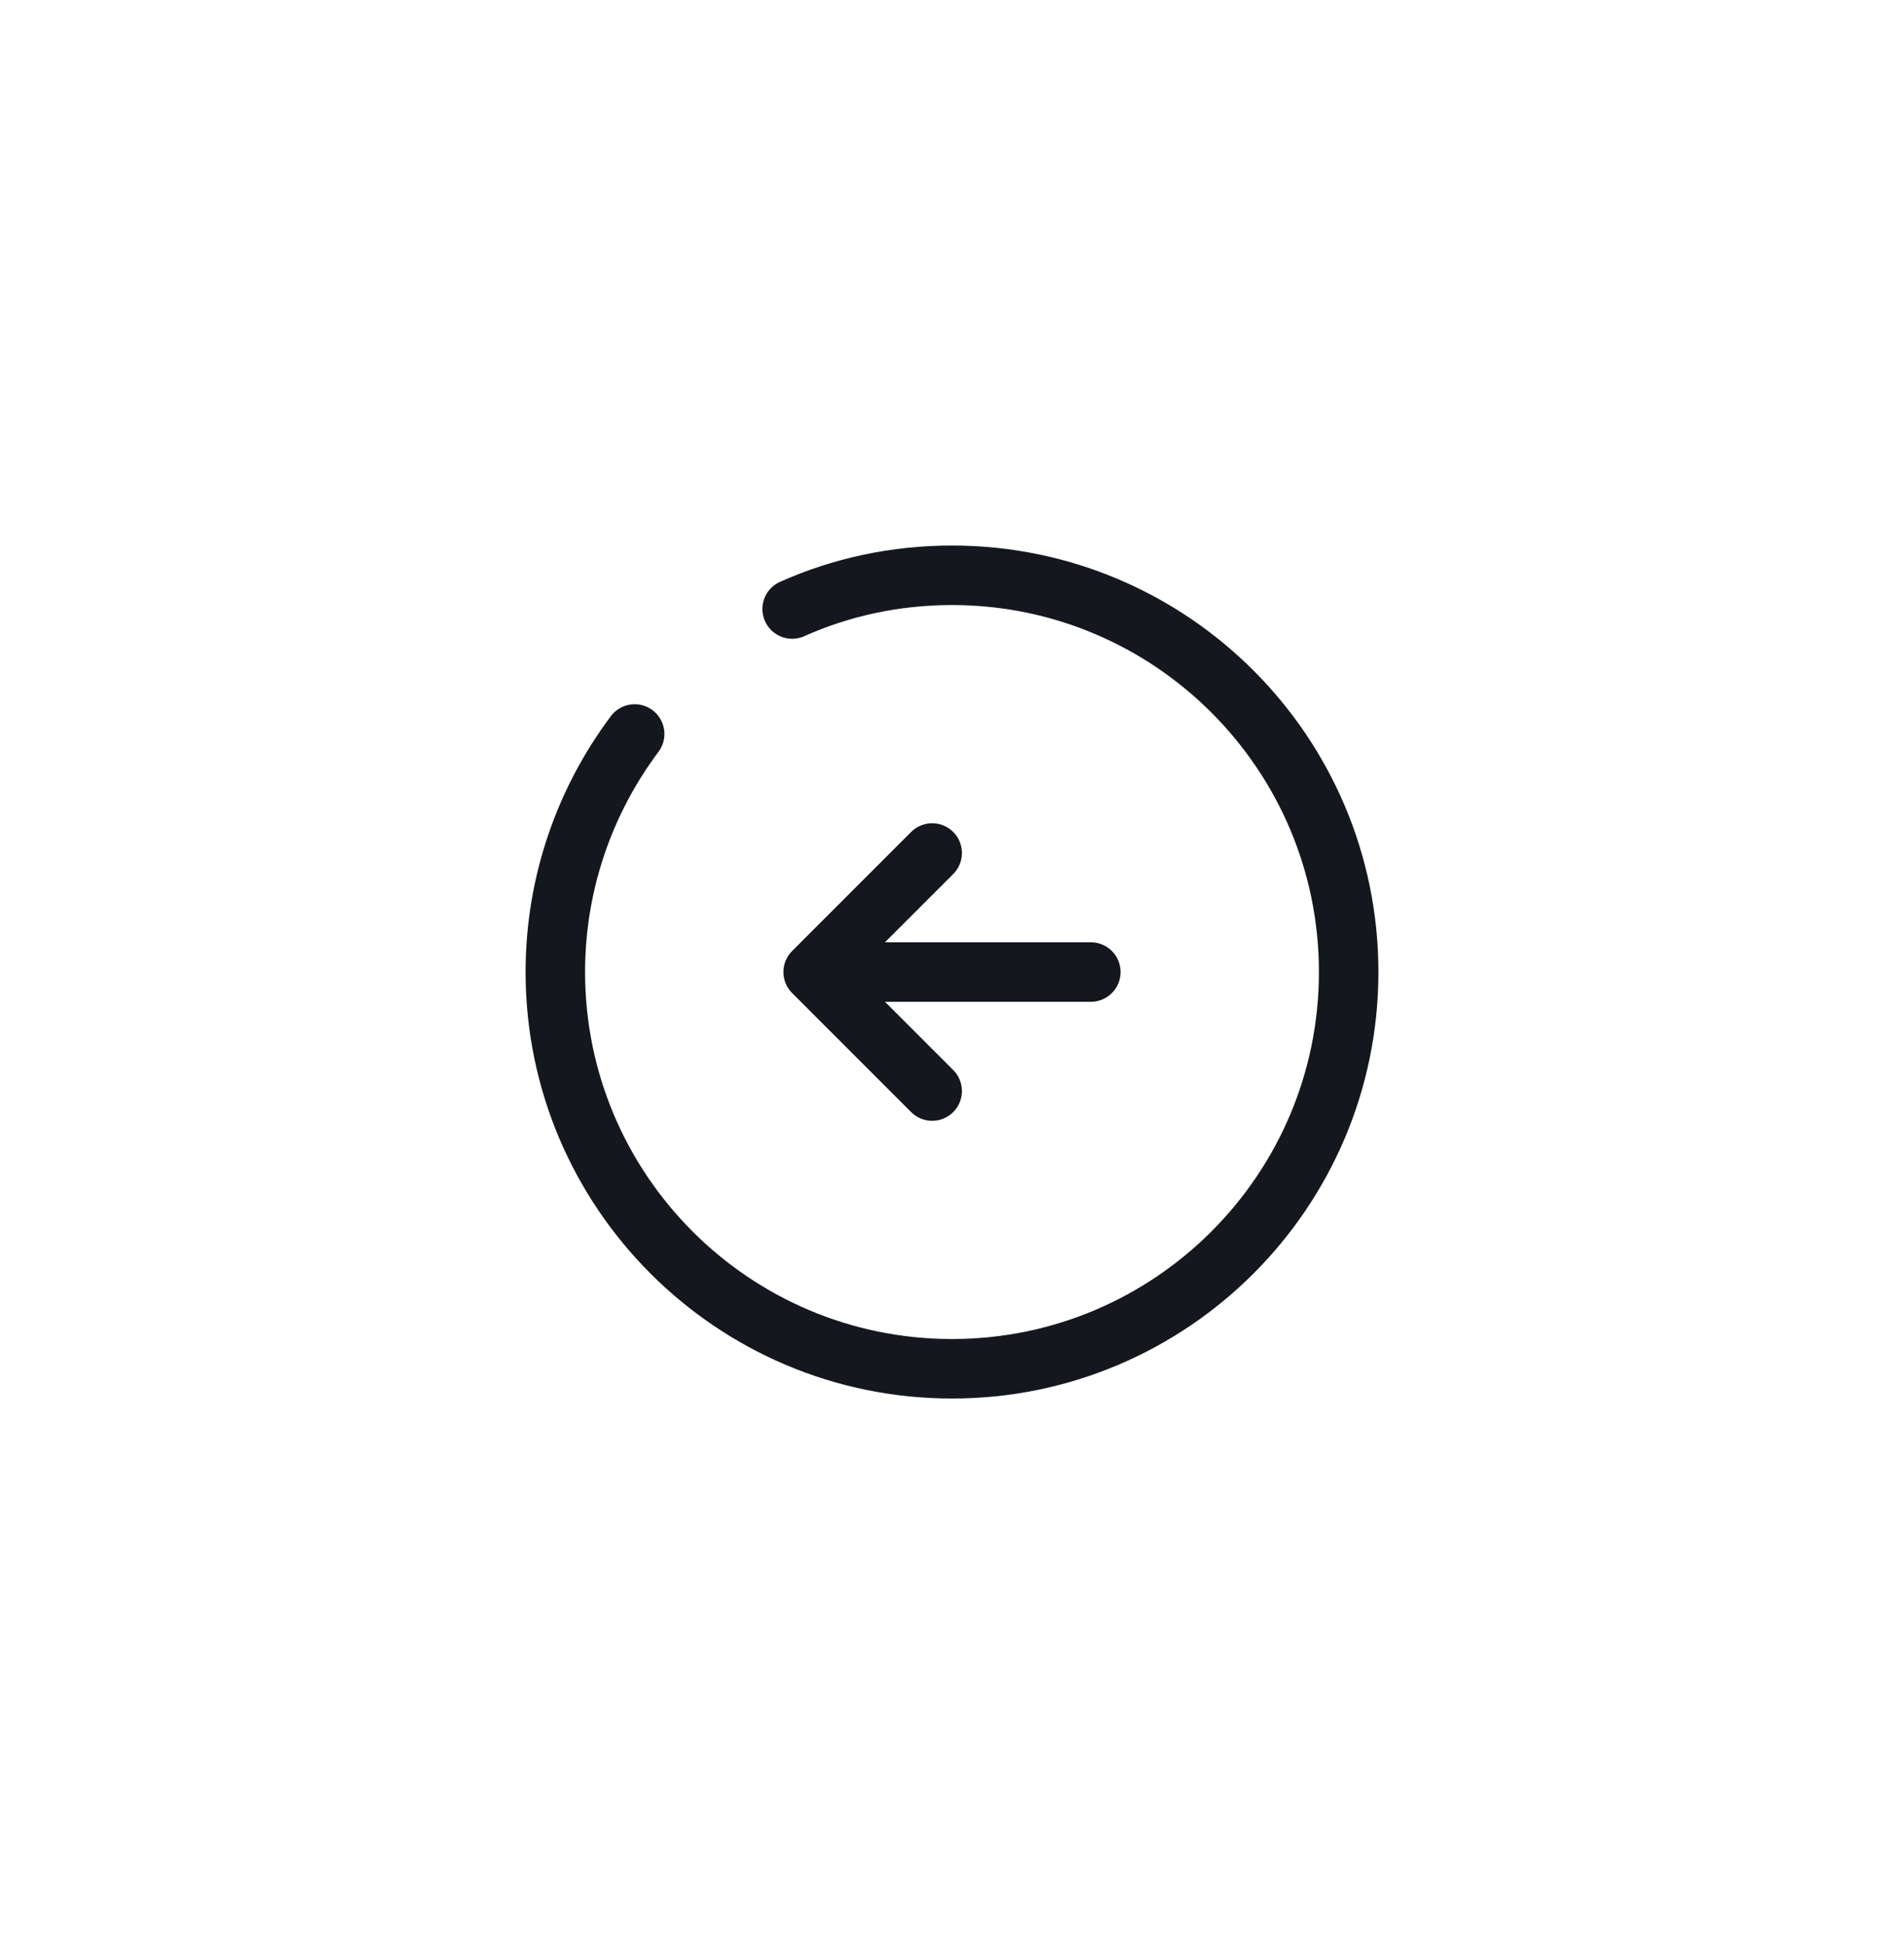 <svg width="48" height="49" viewBox="0 0 48 49" fill="none" xmlns="http://www.w3.org/2000/svg">
<path d="M27.5 24.5H21.5" stroke="#14181E" stroke-width="1.5" stroke-linecap="round" stroke-linejoin="round"/>
<path d="M23.5 21.5L20.5 24.5L23.5 27.5" stroke="#14181E" stroke-width="1.5" stroke-linecap="round" stroke-linejoin="round"/>
<path d="M16 18.5C14.75 20.17 14 22.25 14 24.5C14 30.02 18.48 34.5 24 34.5C29.52 34.5 34 30.02 34 24.5C34 18.98 29.52 14.5 24 14.5C22.57 14.5 21.2 14.8 19.97 15.35" stroke="#14181E" stroke-width="1.5" stroke-linecap="round" stroke-linejoin="round"/>
</svg>
